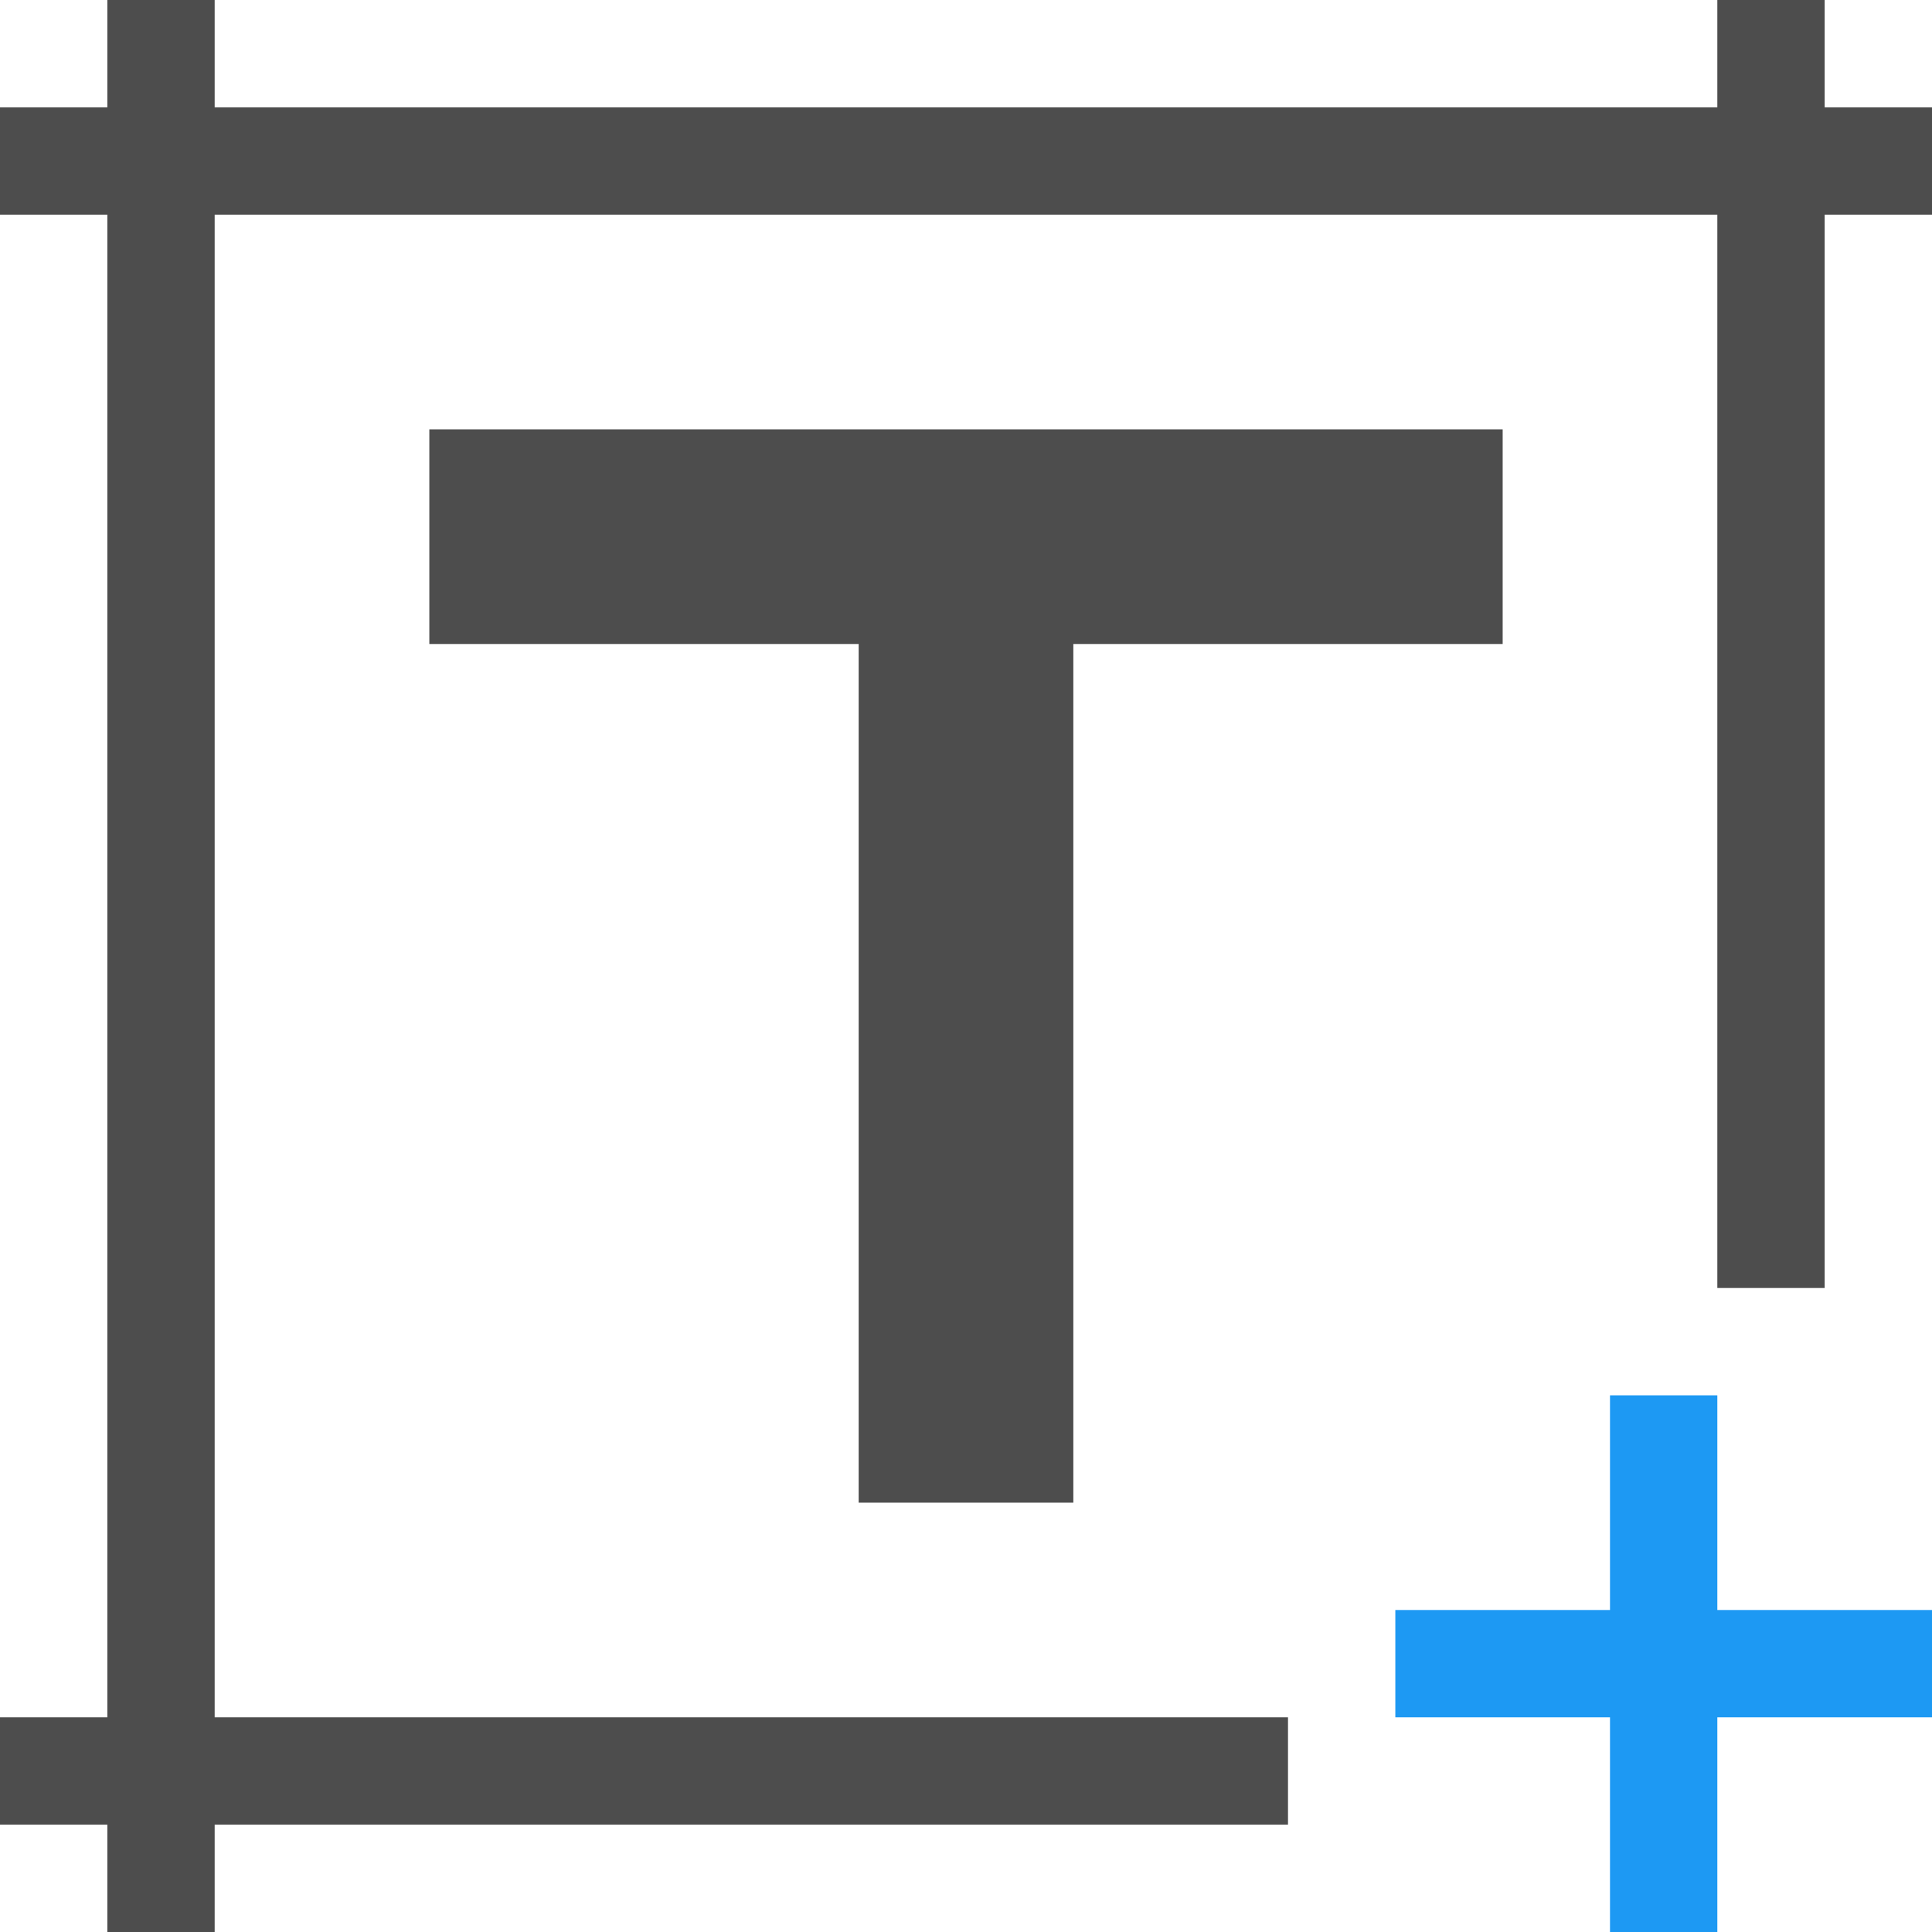 <?xml version="1.0" encoding="UTF-8"?>
<svg xmlns="http://www.w3.org/2000/svg" xmlns:xlink="http://www.w3.org/1999/xlink" width="18pt" height="18pt" viewBox="0 0 18 18" version="1.1">
<g id="surface1">
<path style=" stroke:none;fill-rule:nonzero;fill:rgb(30.196%,30.196%,30.196%);fill-opacity:1;" d="M 1 0 L 1 1 L 0 1 L 0 2 L 1 2 L 1 16 L 0 16 L 0 17 L 1 17 L 1 18 L 2 18 L 2 17 L 12 17 L 12 16 L 2 16 L 2 2 L 16 2 L 16 12 L 17 12 L 17 2 L 18 2 L 18 1 L 17 1 L 17 0 L 16 0 L 16 1 L 2 1 L 2 0 Z M 4 4 L 4 6 L 8 6 L 8 14 L 10 14 L 10 6 L 14 6 L 14 4 Z M 4 4 "/>
<path style=" stroke:none;fill-rule:nonzero;fill:rgb(11.373%,60%,95.294%);fill-opacity:1;" d="M 15 13 L 15 15 L 13 15 L 13 16 L 15 16 L 15 18 L 16 18 L 16 16 L 18 16 L 18 15 L 16 15 L 16 13 Z M 15 13 "/>
</g>
</svg>
